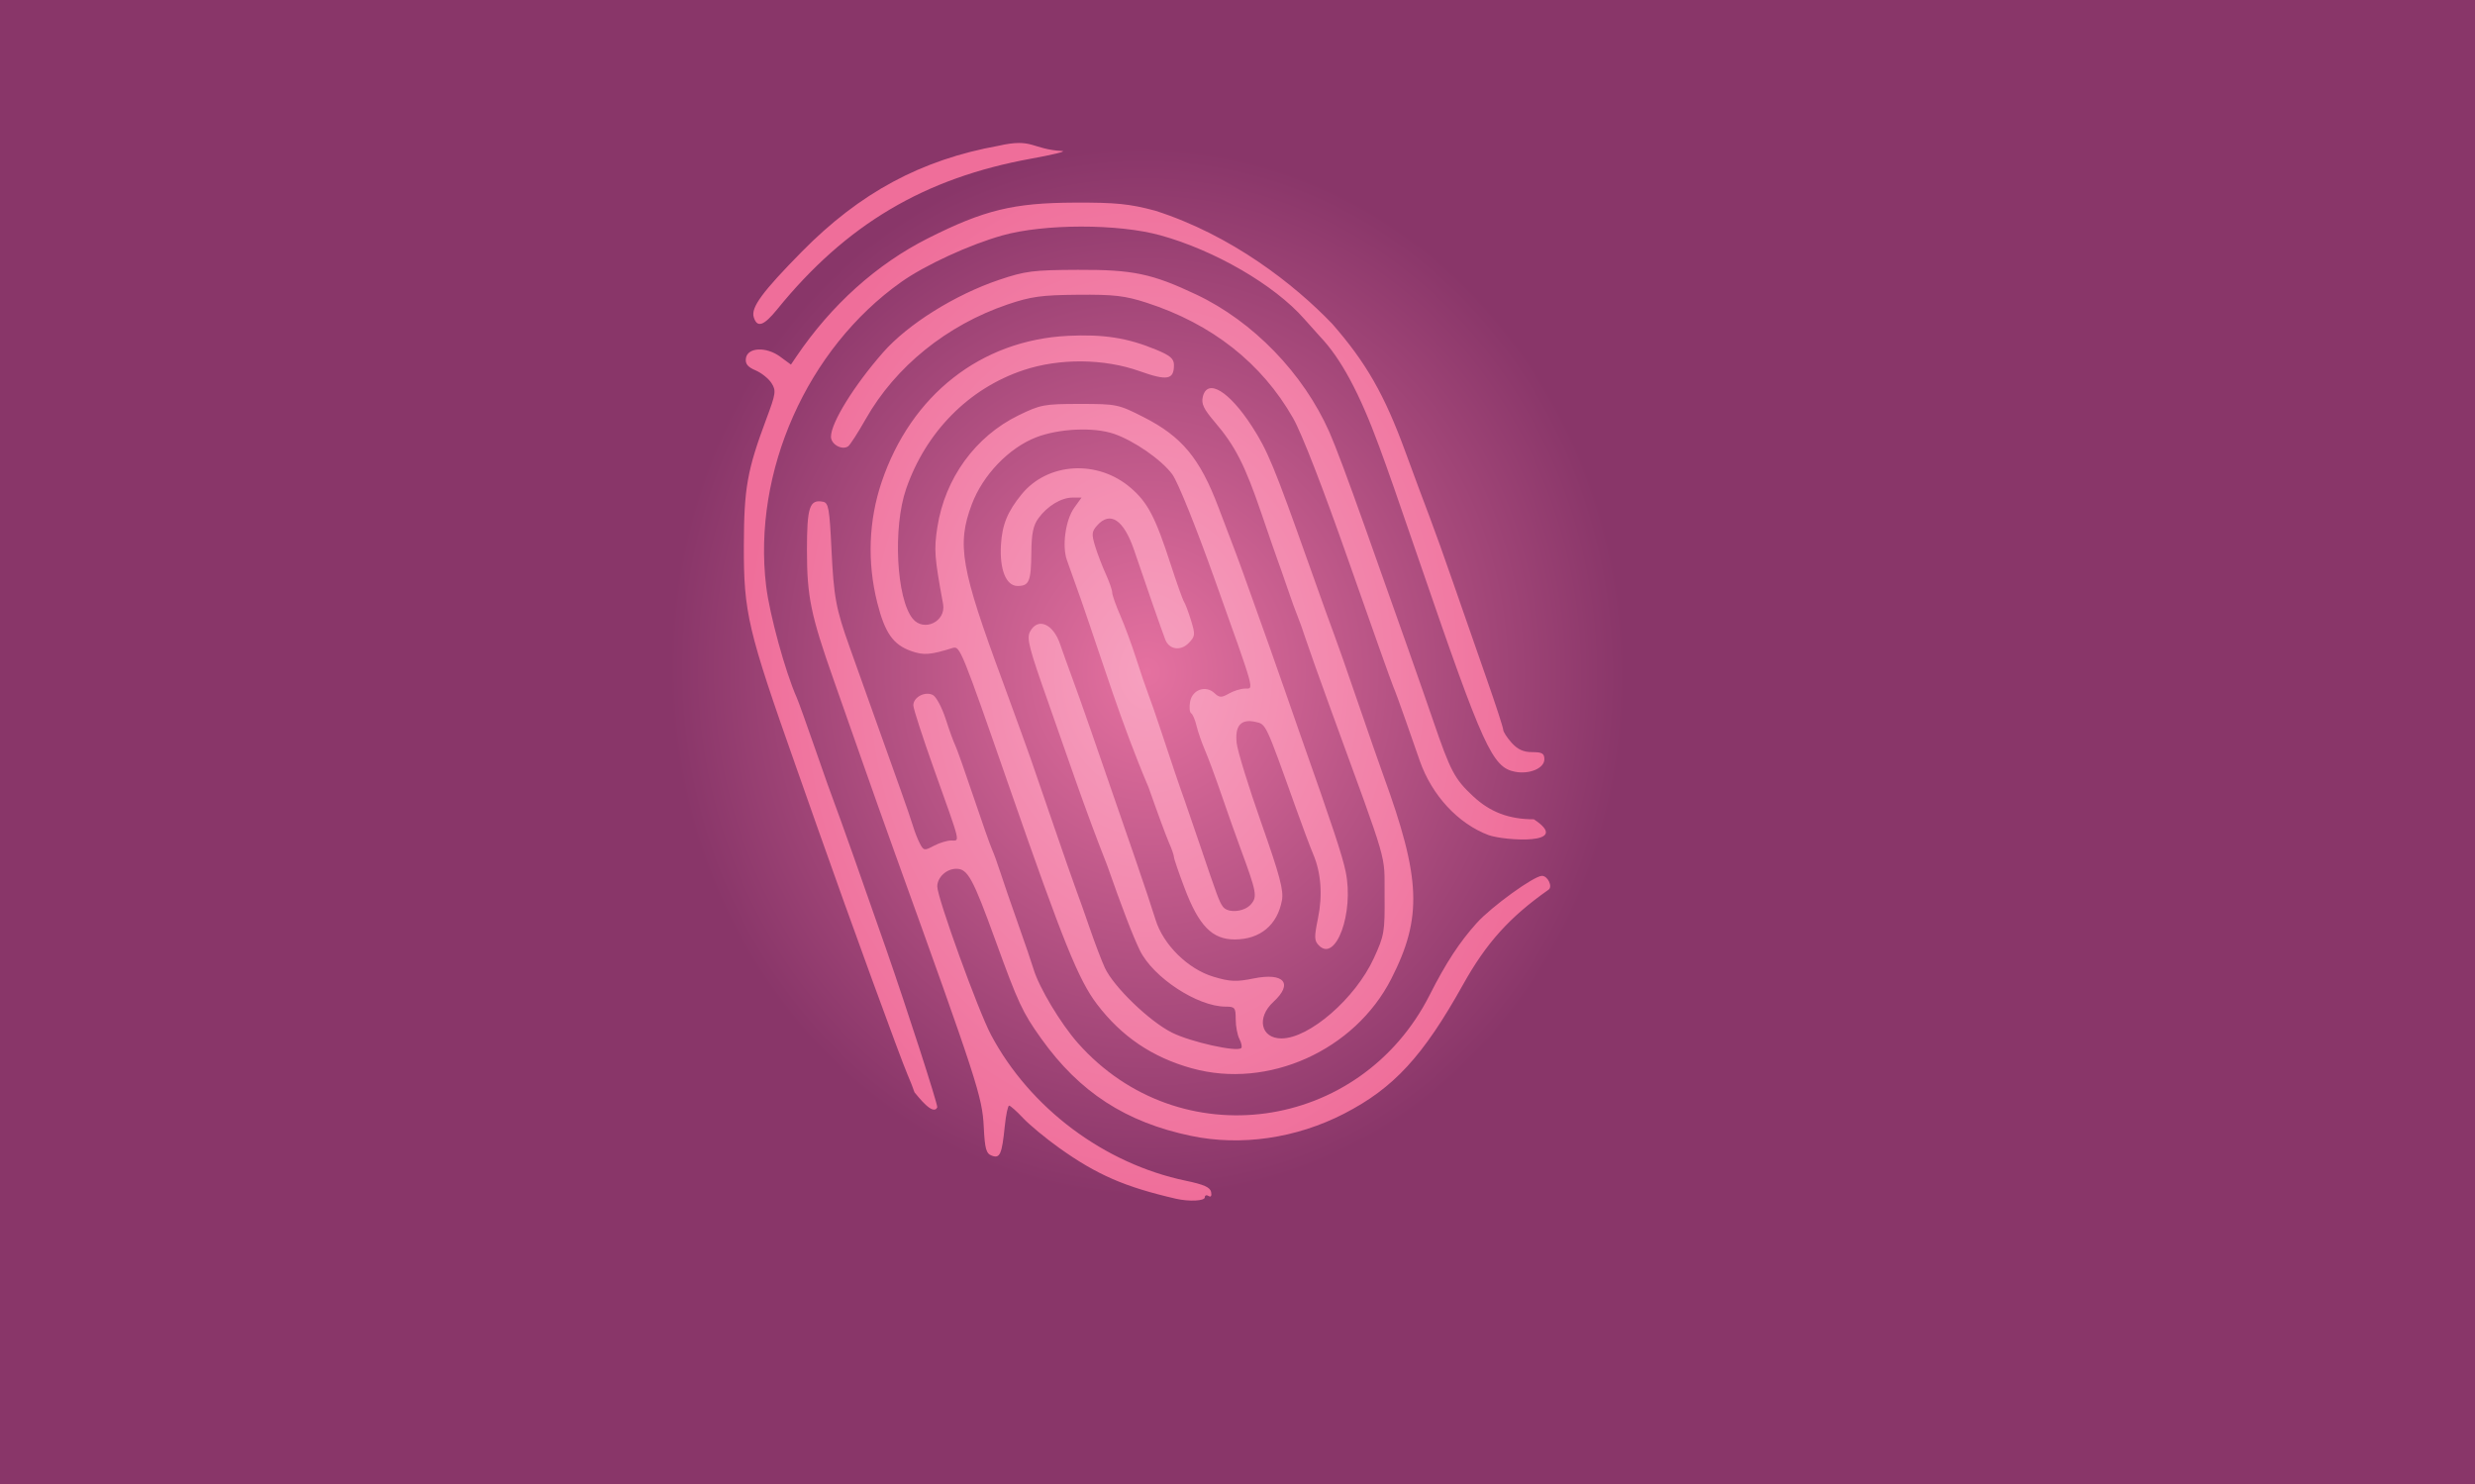 <?xml version="1.0" encoding="UTF-8" standalone="no"?>
<!-- Created with Inkscape (http://www.inkscape.org/) -->

<svg
   xmlns:dc="http://purl.org/dc/elements/1.1/"
   xmlns:cc="http://creativecommons.org/ns#"
   xmlns:rdf="http://www.w3.org/1999/02/22-rdf-syntax-ns#"
   xmlns:svg="http://www.w3.org/2000/svg"
   xmlns="http://www.w3.org/2000/svg"
   xmlns:xlink="http://www.w3.org/1999/xlink"
   xmlns:sodipodi="http://sodipodi.sourceforge.net/DTD/sodipodi-0.dtd"
   xmlns:inkscape="http://www.inkscape.org/namespaces/inkscape"
   version="1.1"
   id="svg815"
   width="512"
   height="307"
   viewBox="0 0 512 307"
   sodipodi:docname="groen_scherm.svg"
   inkscape:version="0.92.4 (5da689c313, 2019-01-14)">
  <defs
     id="defs819">
    <linearGradient
       inkscape:collect="always"
       id="vingerafdruk-5">
      <stop
         style="stop-color:#f6a0bf;stop-opacity:1"
         offset="0"
         id="stop4592" />
      <stop
         style="stop-color:#ef6e9a;stop-opacity:1"
         offset="1"
         id="stop4594" />
    </linearGradient>
    <linearGradient
       id="achtergrond-0"
       inkscape:collect="always">
      <stop
         id="stop4578"
         offset="0"
         style="stop-color:#e571a0;stop-opacity:1" />
      <stop
         id="stop4580"
         offset="1"
         style="stop-color:#893669;stop-opacity:1" />
    </linearGradient>
    <radialGradient
       inkscape:collect="always"
       xlink:href="#achtergrond-0"
       id="radialGradient4576"
       cx="241.203"
       cy="141.051"
       fx="241.203"
       fy="141.051"
       r="540"
       gradientTransform="matrix(0.183,-0.006,0.007,0.201,192.257,112.101)"
       gradientUnits="userSpaceOnUse"
       spreadMethod="pad" />
    <radialGradient
       inkscape:collect="always"
       xlink:href="#vingerafdruk-5"
       id="radialGradient4600"
       gradientUnits="userSpaceOnUse"
       gradientTransform="matrix(1,0,0,1.312,0,-43.307)"
       cx="237.284"
       cy="138.973"
       fx="237.284"
       fy="138.973"
       r="83.405" />
  </defs>
  <sodipodi:namedview
     pagecolor="#ffffff"
     bordercolor="#666666"
     borderopacity="1"
     objecttolerance="10"
     gridtolerance="10"
     guidetolerance="10"
     inkscape:pageopacity="0"
     inkscape:pageshadow="2"
     inkscape:window-width="1920"
     inkscape:window-height="1001"
     id="namedview817"
     showgrid="false"
     showguides="false"
     inkscape:zoom="0.6322928"
     inkscape:cx="1469.0995"
     inkscape:cy="127.44198"
     inkscape:window-x="-9"
     inkscape:window-y="41"
     inkscape:window-maximized="1"
     inkscape:current-layer="svg815" />
  <rect
     style="opacity:1;fill:url(#radialGradient4576);fill-opacity:1.0;stroke:#b76f4b;stroke-width:0;stroke-miterlimit:4;stroke-dasharray:none;stroke-opacity:1"
     id="rect4529"
     width="1080"
     height="780"
     x="-302.716"
     y="-251.027"
     inkscape:export-filename="C:\Users\dante\de mol\rood_scherm.png"
     inkscape:export-xdpi="300"
     inkscape:export-ydpi="300" />
  <path
     style="fill:url(#radialGradient4600);stroke-width:0.72;fill-opacity:1"
     d="m 243.209,247.969 c -10.529,-2.434 -16.304,-4.947 -24.048,-10.465 -2.791,-1.989 -6.168,-4.778 -7.504,-6.199 -1.336,-1.421 -2.64,-2.583 -2.899,-2.583 -0.258,0 -0.664,1.919 -0.902,4.265 -0.589,5.808 -0.997,6.73 -2.691,6.084 -1.167,-0.445 -1.428,-1.388 -1.658,-5.987 -0.308,-6.158 -1.335,-9.323 -18.27,-56.284 -1.958,-5.43 -4.999,-13.986 -6.757,-19.014 -1.758,-5.028 -4.475,-12.761 -6.037,-17.185 -4.709,-13.334 -5.51,-17.219 -5.51,-26.736 0,-8.999 0.536,-10.615 3.336,-10.064 1.121,0.221 1.331,1.403 1.734,9.75 0.485,10.07 0.906,12.326 3.816,20.468 1.006,2.815 3.296,9.233 5.087,14.26 1.792,5.028 4.201,11.774 5.353,14.991 1.152,3.218 2.349,6.709 2.659,7.759 0.31,1.05 0.93,2.615 1.378,3.478 0.766,1.476 0.938,1.503 2.881,0.468 1.136,-0.606 2.758,-1.101 3.603,-1.101 1.833,0 2.097,1.099 -3.517,-14.626 -2.369,-6.636 -4.314,-12.631 -4.322,-13.32 -0.019,-1.711 2.472,-3.014 4.074,-2.13 0.687,0.379 1.87,2.612 2.627,4.962 0.758,2.35 1.633,4.766 1.944,5.37 0.312,0.603 2.006,5.375 3.764,10.604 1.759,5.229 3.498,10.165 3.866,10.969 0.367,0.804 1.144,2.943 1.725,4.753 0.581,1.81 2.225,6.582 3.652,10.604 1.427,4.022 2.866,8.238 3.199,9.368 1.117,3.803 5.633,11.342 9.206,15.372 20.922,23.594 58.377,18.453 72.767,-9.989 3.331,-6.584 6.203,-10.972 9.741,-14.886 3.083,-3.41 11.84,-9.737 13.477,-9.737 1.21,0 2.268,2.229 1.362,2.867 -8.068,5.671 -12.877,11.008 -17.685,19.625 -8.286,14.85 -14.328,21.407 -24.608,26.705 -9.892,5.098 -21.305,6.758 -31.635,4.6 -13.545,-2.829 -23.102,-9.035 -31.039,-20.158 -3.853,-5.399 -4.741,-7.305 -9.446,-20.269 -4.686,-12.913 -5.735,-14.833 -8.101,-14.833 -2.038,0 -3.937,1.768 -3.937,3.667 0,2.336 8.461,25.693 11.119,30.696 8.052,15.153 23.432,26.663 40.322,30.176 3.715,0.773 5.029,1.362 5.212,2.339 0.151,0.802 -0.054,1.114 -0.532,0.81 -0.428,-0.272 -0.778,-0.147 -0.778,0.279 0,0.764 -3.272,0.915 -6.031,0.277 z m -54.027,-22.002 c -0.222,-0.697 -0.888,-2.39 -1.48,-3.762 -1.449,-3.359 -12.023,-32.364 -18.42,-50.525 -1.771,-5.028 -3.859,-10.951 -4.641,-13.163 -9.975,-28.242 -10.802,-31.754 -10.762,-45.706 0.035,-11.858 0.69,-15.533 4.665,-26.173 1.959,-5.242 2.043,-5.832 1.057,-7.384 -0.59,-0.927 -2.071,-2.113 -3.292,-2.634 -1.639,-0.7 -2.164,-1.351 -2.006,-2.489 0.316,-2.281 4.187,-2.475 7.076,-0.355 l 2.242,1.645 1.124,-1.661 c 7.234,-10.685 16.654,-19.147 27.246,-24.475 11.632,-5.852 17.656,-7.317 30.286,-7.368 8.561,-0.035 11.36,0.244 16.674,1.661 15.821,5.049 28.833,15.263 36.649,23.418 7.015,8.023 10.794,14.632 15.115,26.435 1.841,5.028 4.106,11.116 5.034,13.529 0.927,2.413 3.166,8.666 4.973,13.895 1.808,5.229 4.853,13.97 6.766,19.424 1.914,5.454 3.479,10.26 3.479,10.68 0,0.419 0.783,1.633 1.74,2.698 1.252,1.392 2.446,1.935 4.257,1.935 2.054,0 2.517,0.272 2.517,1.481 0,1.858 -3.07,3.162 -6.077,2.581 -4.676,-0.904 -6.565,-5.036 -19.411,-42.454 -5.357,-15.604 -6.699,-19.444 -8.693,-24.864 -4.064,-11.05 -7.912,-18.193 -12.245,-22.733 -0.417,-0.437 -1.89,-2.082 -3.273,-3.656 -6.156,-7.008 -18.491,-14.166 -29.769,-17.278 -8.717,-2.405 -24.014,-2.391 -32.638,0.029 -6.827,1.916 -16.016,6.148 -20.961,9.655 -19.472,13.808 -30.769,39.242 -27.926,62.87 0.707,5.878 3.96,17.753 6.31,23.036 0.358,0.804 2.084,5.603 3.837,10.664 1.752,5.061 3.505,9.997 3.896,10.969 0.642,1.598 6.884,19.215 10.733,30.289 4.486,12.908 10.631,31.918 10.631,32.89 -0.86,1.851 -3.915,-2.173 -4.715,-3.102 z m 57.428,-4.949 c -8.229,-2.285 -14.554,-6.552 -19.671,-13.272 -3.819,-5.015 -6.992,-12.87 -18.112,-44.841 -9.946,-28.597 -10.245,-29.33 -11.738,-28.864 -4.656,1.452 -6.009,1.553 -8.6,0.64 -3.725,-1.313 -5.439,-3.758 -7.009,-9.996 -2.101,-8.347 -1.79,-16.976 0.897,-24.947 6.078,-18.029 20.543,-29.381 38.566,-30.265 7.338,-0.36 12.282,0.414 18.186,2.849 2.956,1.219 3.725,1.877 3.725,3.19 0,3.056 -1.382,3.304 -7.095,1.272 -7.367,-2.62 -16.584,-2.701 -24.04,-0.211 -11.307,3.775 -20.184,12.761 -24.273,24.57 -2.764,7.983 -2.015,22.717 1.365,26.843 2.313,2.823 6.951,0.577 6.283,-3.043 -1.787,-9.686 -1.902,-11.238 -1.181,-15.893 1.565,-10.099 7.86,-18.771 16.789,-23.13 4.541,-2.217 5.313,-2.361 12.673,-2.361 7.63,0 7.981,0.073 13.238,2.749 7.88,4.011 11.607,8.502 15.426,18.589 1.648,4.352 3.291,8.674 3.651,9.605 0.36,0.93 1.789,4.879 3.176,8.776 1.387,3.896 3.114,8.73 3.837,10.741 0.723,2.011 2.168,6.125 3.21,9.141 1.042,3.017 2.476,7.13 3.186,9.141 6.681,18.914 8.589,24.679 9.286,28.06 1.748,8.486 -2.041,18.838 -5.566,15.205 -0.946,-0.975 -0.969,-1.701 -0.175,-5.555 0.994,-4.826 0.648,-9.482 -0.989,-13.318 -0.576,-1.349 -2.223,-5.744 -3.66,-9.766 -6.23,-17.434 -6.068,-17.088 -8.262,-17.585 -3.013,-0.682 -4.3,0.762 -3.904,4.38 0.178,1.632 2.464,9.041 5.078,16.465 3.838,10.896 4.665,13.991 4.29,16.051 -0.932,5.119 -4.52,8.099 -9.759,8.107 -4.665,0.007 -7.426,-2.814 -10.375,-10.599 -1.219,-3.218 -2.214,-6.13 -2.212,-6.471 0.002,-0.341 -0.455,-1.658 -1.016,-2.925 -0.561,-1.267 -2.461,-6.418 -4.222,-11.446 -5.713,-13.46 -9.484,-25.912 -13.978,-38.829 -1.205,-3.38 -2.521,-7.074 -2.925,-8.208 -1.037,-2.911 -0.282,-8.313 1.51,-10.812 l 1.519,-2.118 h -1.863 c -2.339,0 -5.206,1.735 -7.049,4.267 -1.09,1.498 -1.431,3.146 -1.472,7.114 -0.062,5.977 -0.445,6.901 -2.861,6.901 -2.355,0 -3.723,-3.381 -3.429,-8.474 0.242,-4.184 1.347,-6.894 4.273,-10.478 5.409,-6.625 15.73,-7.235 22.58,-1.334 3.532,3.043 5.095,6.042 8.288,15.899 1.238,3.821 2.471,7.276 2.74,7.679 0.269,0.402 0.923,2.145 1.452,3.873 0.893,2.919 0.858,3.249 -0.498,4.647 -1.648,1.699 -4.02,1.361 -4.828,-0.687 -0.624,-1.581 -4.326,-12.206 -6.408,-18.387 -2.168,-6.439 -4.99,-8.341 -7.735,-5.216 -1.078,1.228 -1.131,1.789 -0.394,4.205 0.467,1.534 1.457,4.126 2.198,5.761 0.742,1.635 1.349,3.383 1.349,3.885 0,0.501 0.746,2.619 1.657,4.705 0.912,2.087 2.392,6.098 3.291,8.913 0.898,2.815 2.018,6.106 2.489,7.313 0.471,1.207 1.67,4.662 2.664,7.679 2.115,6.416 4.076,12.196 4.839,14.26 0.297,0.804 1.709,4.918 3.138,9.141 3.723,11.006 4.08,11.964 4.833,12.98 1.021,1.378 4.38,1.097 5.767,-0.482 1.38,-1.572 1.212,-2.497 -2.076,-11.402 -1.04,-2.815 -2.847,-7.916 -4.017,-11.335 -1.17,-3.419 -2.693,-7.532 -3.384,-9.141 -0.692,-1.609 -1.488,-3.909 -1.77,-5.112 -0.282,-1.203 -0.778,-2.355 -1.102,-2.561 -0.324,-0.206 -0.42,-1.282 -0.214,-2.392 0.461,-2.487 3.213,-3.461 5.024,-1.779 1.051,0.976 1.451,0.991 2.987,0.113 0.976,-0.558 2.47,-1.026 3.321,-1.041 1.921,-0.032 2.298,1.325 -6.342,-22.863 -3.879,-10.859 -7.547,-19.931 -8.674,-21.455 -2.235,-3.021 -7.914,-6.964 -12.074,-8.385 -4.186,-1.43 -11.368,-1.105 -16.099,0.727 -5.628,2.179 -11.019,7.794 -13.3,13.851 -3.14,8.338 -2.292,13.207 6.377,36.636 1.265,3.419 3.005,8.19 3.867,10.604 0.862,2.413 1.745,4.881 1.964,5.485 0.219,0.603 2.201,6.362 4.406,12.798 2.205,6.435 4.443,12.852 4.974,14.26 0.531,1.408 1.815,5.028 2.853,8.044 1.038,3.017 2.419,6.636 3.068,8.044 1.813,3.931 9.212,11.077 13.897,13.422 3.888,1.946 13.469,4.077 14.332,3.187 0.211,-0.218 0.039,-1.06 -0.383,-1.873 -0.422,-0.812 -0.767,-2.651 -0.767,-4.085 0,-2.402 -0.165,-2.608 -2.102,-2.608 -5.788,0 -14.959,-6.011 -17.709,-11.607 -1.404,-2.856 -3.726,-8.893 -6.788,-17.645 -4.742,-12.017 -8.134,-22.244 -12.034,-33.274 -4.13,-11.653 -4.646,-13.629 -3.923,-15.022 1.578,-3.038 4.793,-1.704 6.24,2.59 0.407,1.207 1.588,4.497 2.626,7.313 1.728,4.688 3.822,10.701 12.865,36.93 1.733,5.028 3.64,10.745 4.237,12.705 1.58,5.187 6.708,10.246 11.987,11.828 3.433,1.029 4.719,1.085 8.285,0.362 6.328,-1.283 8.285,1.014 4.121,4.838 -3.56,3.27 -2.618,7.563 1.661,7.563 5.752,0 15.286,-8.27 19.098,-16.566 2.181,-4.745 2.298,-5.428 2.236,-13.051 -0.072,-8.914 1.053,-5.035 -11.243,-38.759 -2.2,-6.033 -4.483,-12.45 -5.073,-14.26 -0.591,-1.81 -1.354,-3.949 -1.697,-4.753 -0.343,-0.804 -1.296,-3.437 -2.117,-5.85 -0.822,-2.413 -1.685,-4.881 -1.919,-5.485 -0.234,-0.603 -1.795,-5.109 -3.47,-10.013 -3.395,-9.941 -5.397,-13.85 -9.638,-18.816 -2.281,-2.671 -2.792,-3.757 -2.443,-5.191 0.949,-3.898 5.424,-1.195 10.185,6.154 3.181,4.909 4.616,8.378 11.531,27.867 2.783,7.843 5.327,14.918 5.653,15.723 0.326,0.804 2.399,6.728 4.606,13.163 2.207,6.435 4.613,13.346 5.347,15.357 7.821,21.435 8.137,29.451 1.662,42.151 -7.557,14.821 -25.489,22.883 -41.198,18.521 z m 61.325,-48.26 c -6.317,-2.39 -11.698,-8.196 -14.217,-15.337 -0.567,-1.609 -1.89,-5.393 -2.938,-8.41 -1.049,-3.017 -2.196,-6.143 -2.548,-6.947 -0.353,-0.804 -4.507,-12.487 -9.232,-25.961 -5.321,-15.175 -9.7,-26.446 -11.506,-29.616 -6.484,-11.379 -16.818,-19.513 -30.333,-23.876 -4.458,-1.439 -6.717,-1.7 -14.173,-1.635 -7.542,0.065 -9.719,0.365 -14.545,2.003 -12.554,4.259 -23.205,12.859 -29.344,23.694 -1.628,2.874 -3.278,5.427 -3.666,5.674 -1.305,0.831 -3.531,-0.437 -3.531,-2.012 0,-2.873 4.761,-10.574 10.772,-17.425 5.129,-5.845 14.863,-11.937 23.995,-15.017 5.434,-1.832 7.049,-2.038 16.319,-2.075 11.373,-0.045 15.301,0.775 24.479,5.112 11.764,5.559 22.176,16.324 27.547,28.477 1.252,2.834 3.761,9.528 7.263,19.383 7.893,22.207 11.932,33.67 14.174,40.221 3.605,10.534 4.443,12.124 8.287,15.707 3.532,3.293 7.424,4.769 12.577,4.769 8.138,5.384 -6.046,4.448 -9.379,3.271 z M 155.926,65.609 c -0.614,-1.994 1.766,-5.235 9.939,-13.535 12.028,-12.214 24.691,-19.032 40.718,-21.922 7.174,-1.64 6.725,0.718 13.211,1.094 0.78,0.08 -2.093,0.78 -6.386,1.556 -22.162,4.004 -38.367,13.608 -52.638,31.197 -2.78,3.427 -4.146,3.881 -4.845,1.611 z"
     id="path4568"
     inkscape:connector-curvature="0"
     sodipodi:nodetypes="cscsccsccsscscsscccssccccsccscscsscsssssssscccsccccccsccccccssccccssscssssscsscsscccsccccsccscssssssscscsscscccccccscccsccccccccccsccscscsccccscccsscccccccsccccccccsccscccccccccccssscccsssscccsscsscccsccsscscsccscscssssscssssscssscccsccsscc"
     inkscape:export-filename="C:\Users\dante\de mol\rood_scherm.png"
     inkscape:export-xdpi="300"
     inkscape:export-ydpi="300" />
</svg>
